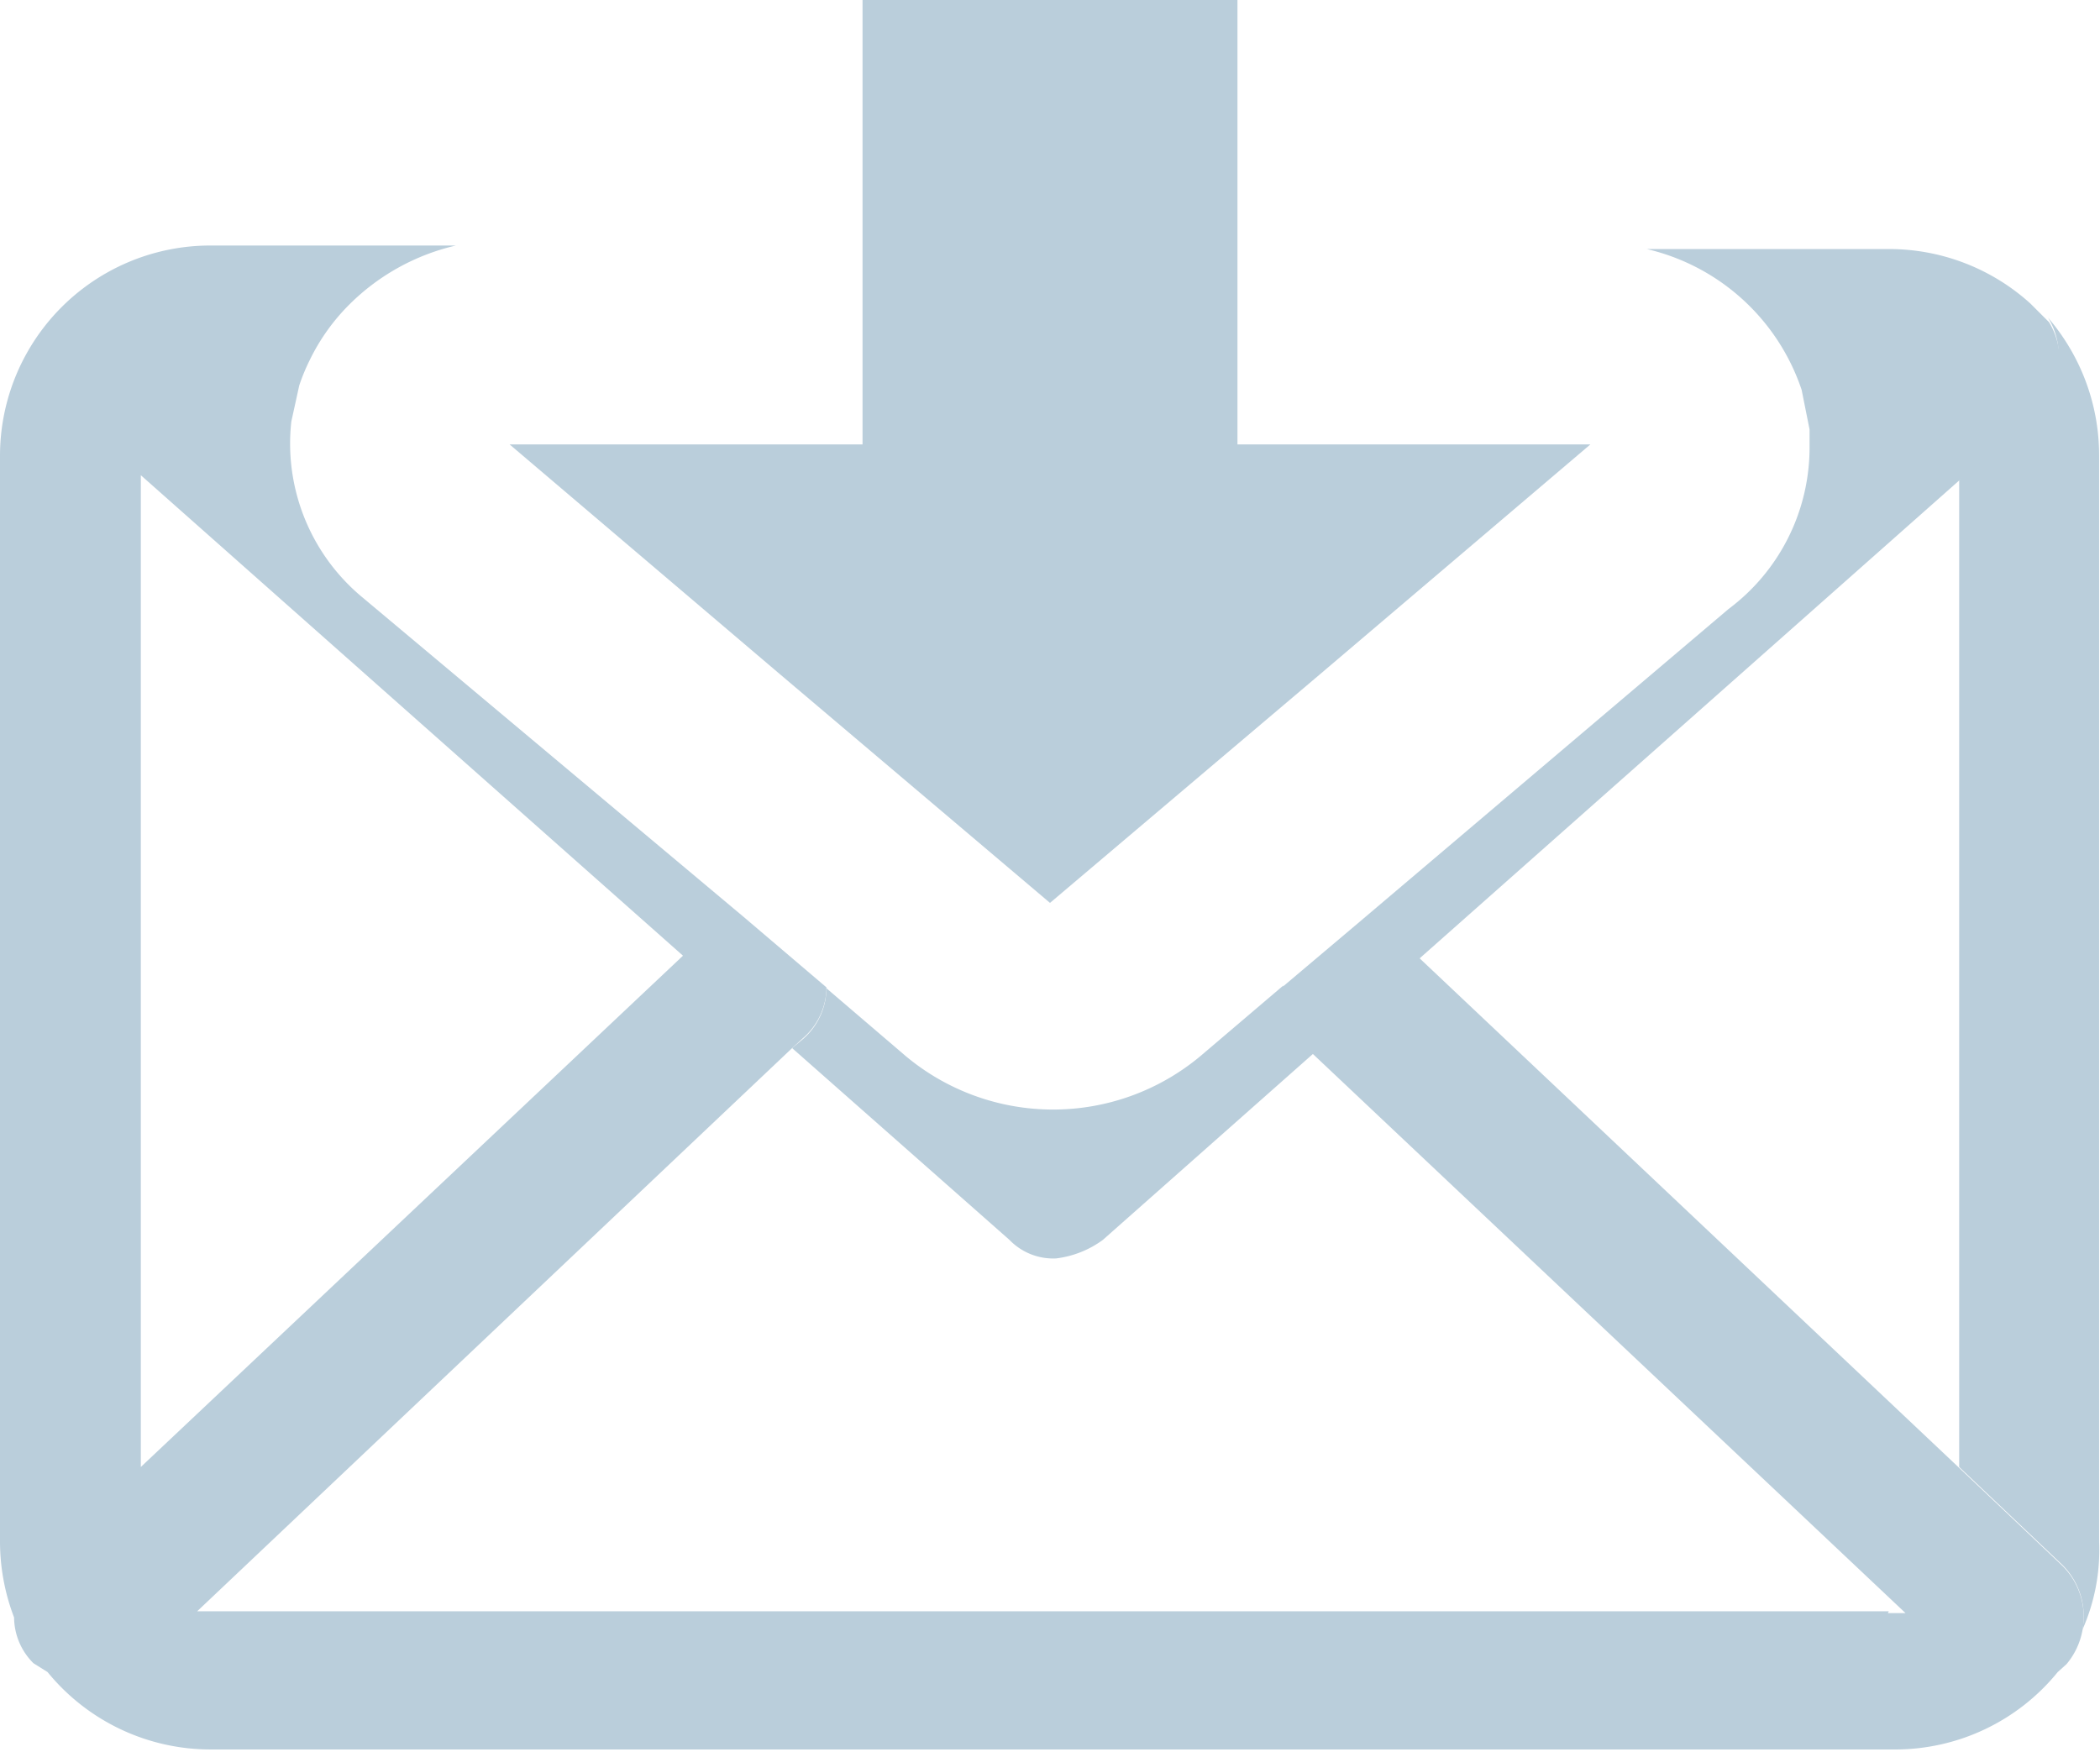 <svg xmlns="http://www.w3.org/2000/svg" viewBox="0 0 23.86 19.91"><defs><style>.cls-1{fill:#bacedb;fill-rule:evenodd;}</style></defs><title>Ресурс 13</title><g id="Слой_2" data-name="Слой 2"><g id="Layer_1" data-name="Layer 1"><path class="cls-1" d="M9,11.91l2.47,2.18a.69.69,0,0,0,.53.21,1.13,1.13,0,0,0,.53-.21l2.44-2.16-.14-.14a.83.83,0,0,1-.25-.59l-.94.8a2.61,2.61,0,0,1-3.35,0l-.9-.77a.77.77,0,0,1-.27.58Z"/><path class="cls-1" d="M22.26,5.45V16.67l1.17,1.11a.82.82,0,0,1,.23.74,2.23,2.23,0,0,0,.19-1V5.18a2.4,2.4,0,0,0-.58-1.57.82.82,0,0,1-.11,1Z"/><path class="cls-1" d="M21.46,18.31H2.4l-.16,0L9,11.91l.12-.11a.77.77,0,0,0,.27-.58l-.94-.8L4.12,6.79a2.27,2.27,0,0,1-.81-2l.09-.41a2.26,2.26,0,0,1,.12-.29,2.32,2.32,0,0,1,.42-.6,2.52,2.52,0,0,1,1.24-.7H2.4A2.39,2.39,0,0,0,0,5.18V17.51a2.42,2.42,0,0,0,.16.87.74.74,0,0,0,.22.52L.54,19a2.39,2.39,0,0,0,1.86.88H21.51A2.38,2.38,0,0,0,23.38,19l.1-.09a.83.83,0,0,0,.18-.38.82.82,0,0,0-.23-.74l-1.17-1.11-6.13-5.79,6.13-5.43.91-.8a.82.82,0,0,0,.11-1l-.21-.21a2.39,2.39,0,0,0-1.61-.62H18.71a2.44,2.44,0,0,1,1.76,1.6l.09.45c0,.07,0,.15,0,.22a2.29,2.29,0,0,1-.92,1.82l-4.21,3.57-.9.76a.83.83,0,0,0,.25.59l.14.14,6.73,6.35-.2,0ZM7.76,10.86,1.6,16.67V5.4Z"/><polygon class="cls-1" points="18.07 5.05 14.06 5.05 14.06 4.38 14.06 2.78 14.06 0 9.8 0 9.8 2.78 9.8 4.38 9.8 5.05 5.79 5.05 8.86 7.66 11.93 10.26 15 7.66 18.07 5.05"/></g></g></svg>
